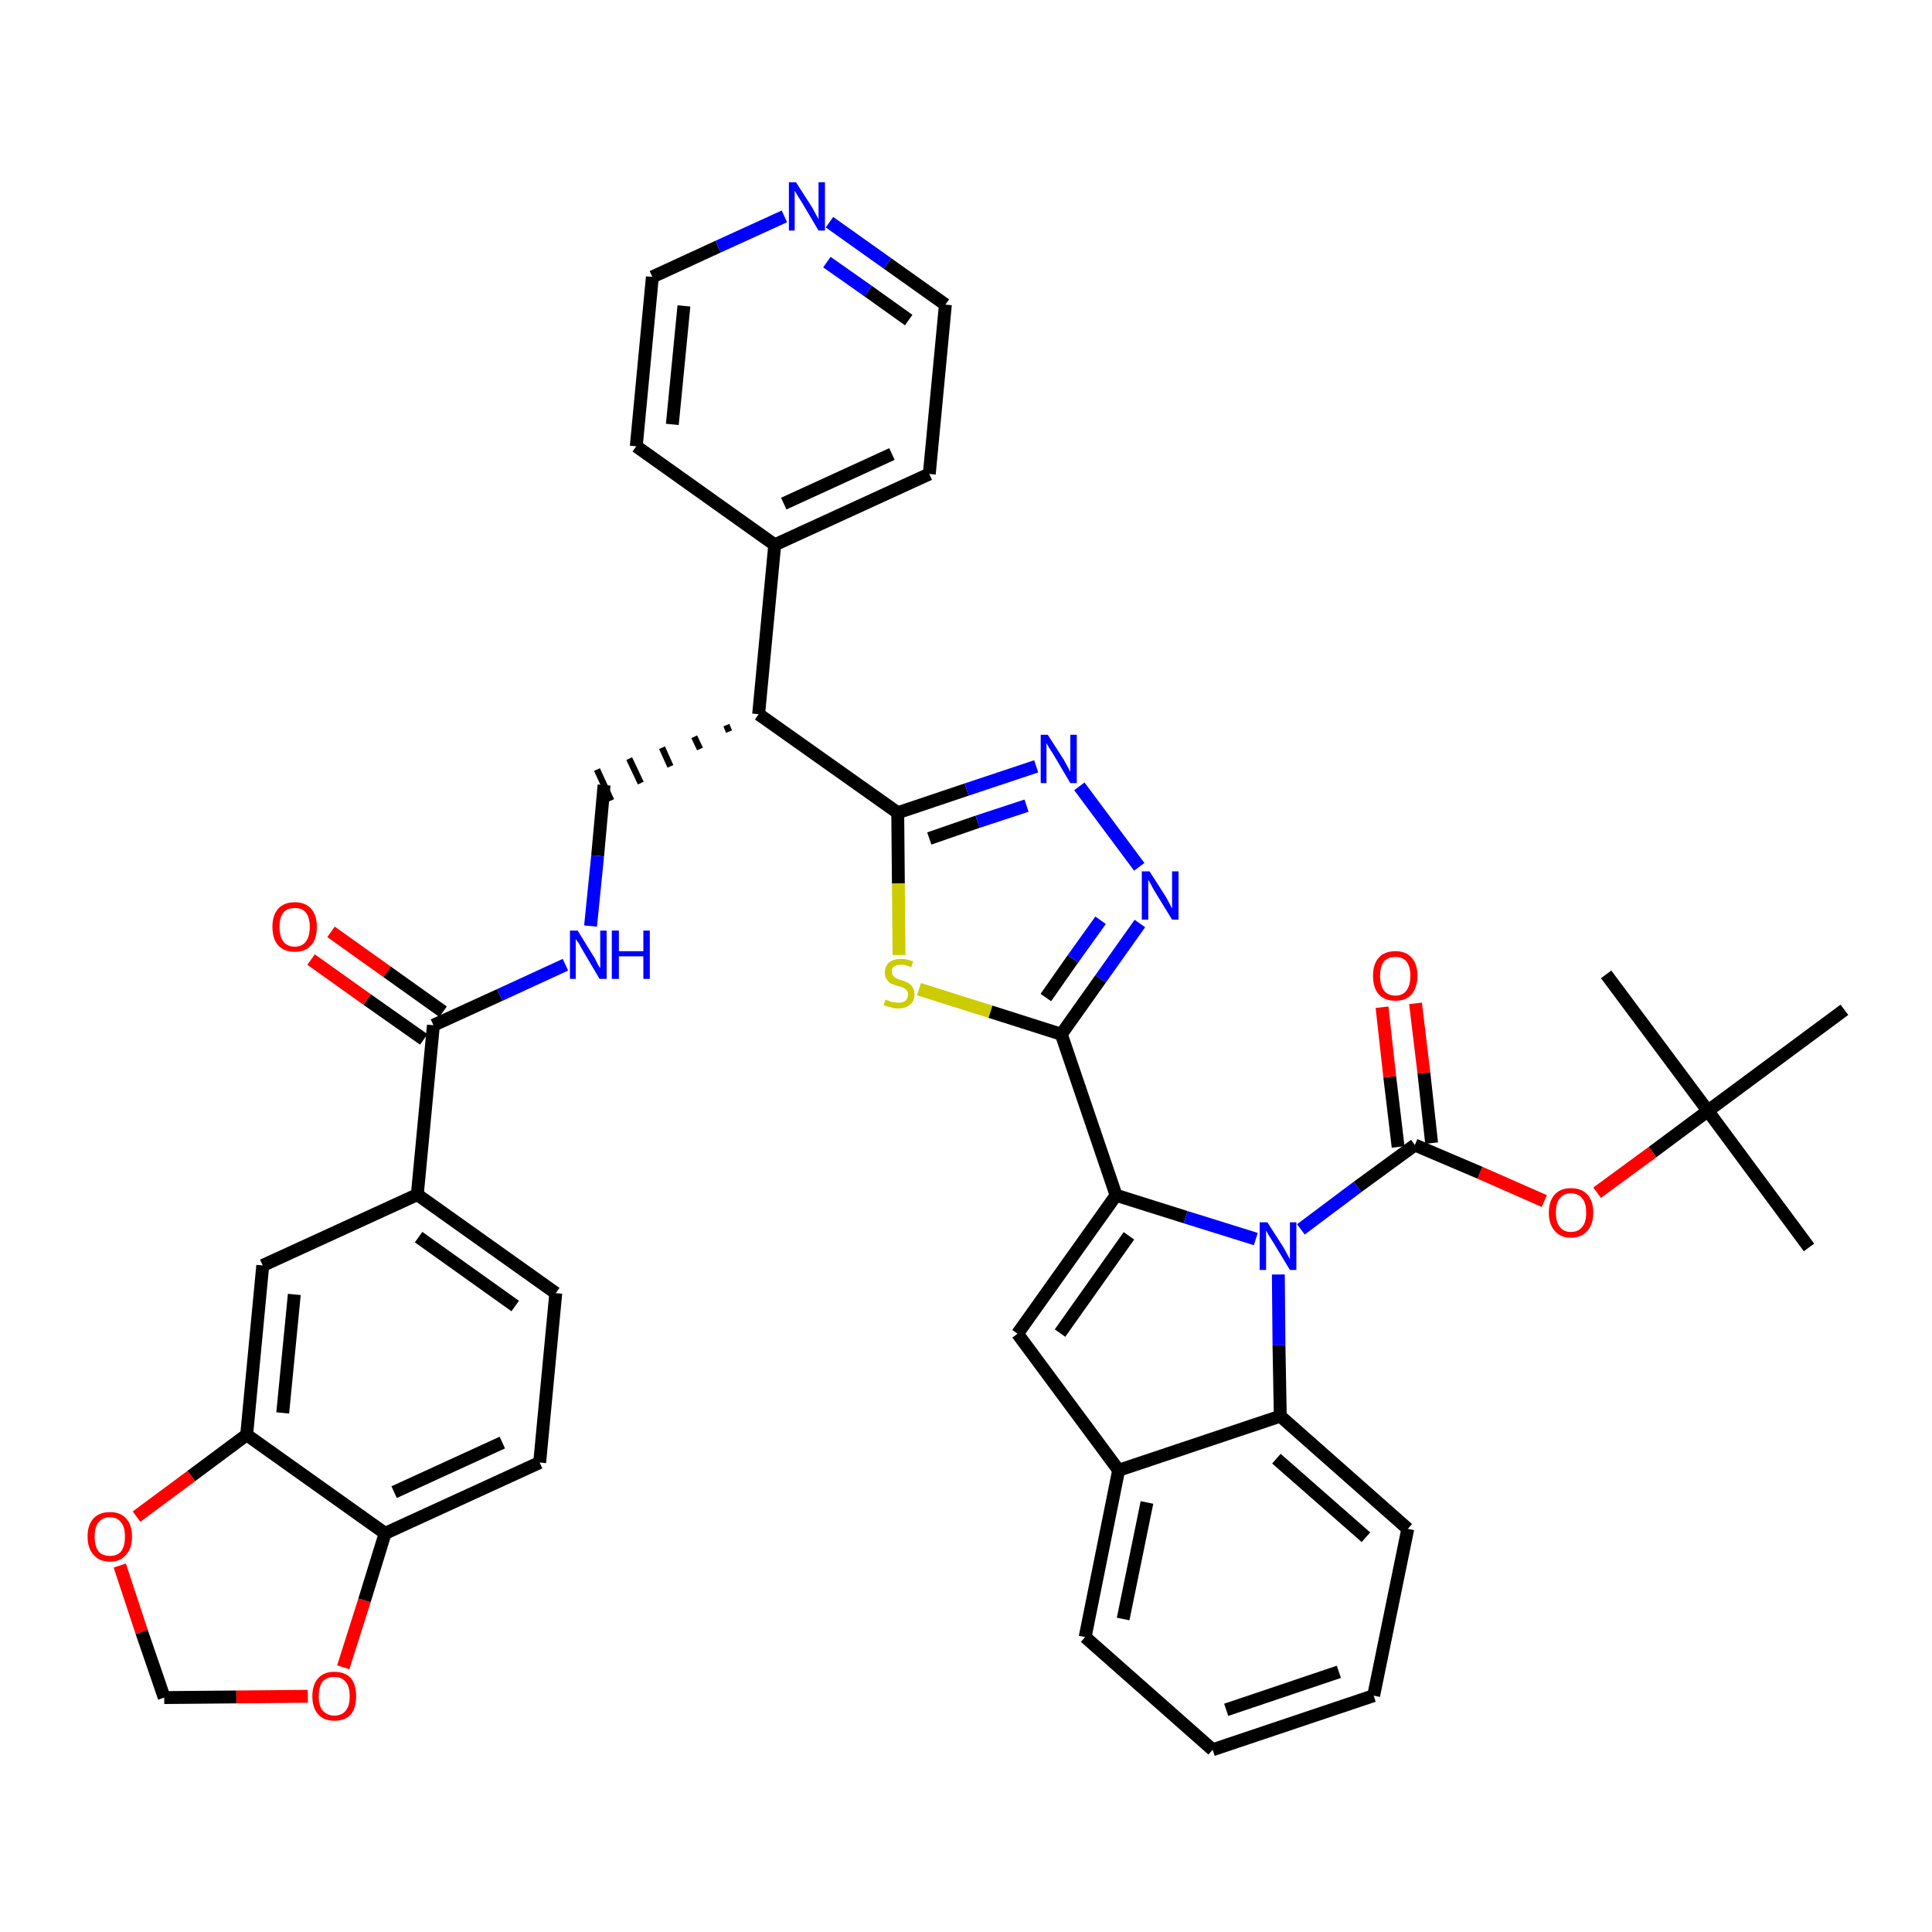 <?xml version='1.0' encoding='iso-8859-1'?>
<svg version='1.1' baseProfile='full'
              xmlns='http://www.w3.org/2000/svg'
                      xmlns:rdkit='http://www.rdkit.org/xml'
                      xmlns:xlink='http://www.w3.org/1999/xlink'
                  xml:space='preserve'
width='300px' height='300px' viewBox='0 0 300 300'>
<!-- END OF HEADER -->
<path class='bond-0 atom-0 atom-1' d='M 280.9,193.7 L 265.2,172.5' style='fill:none;fill-rule:evenodd;stroke:#000000;stroke-width:2.0px;stroke-linecap:butt;stroke-linejoin:miter;stroke-opacity:1' />
<path class='bond-1 atom-1 atom-2' d='M 265.2,172.5 L 249.4,151.3' style='fill:none;fill-rule:evenodd;stroke:#000000;stroke-width:2.0px;stroke-linecap:butt;stroke-linejoin:miter;stroke-opacity:1' />
<path class='bond-2 atom-1 atom-3' d='M 265.2,172.5 L 286.4,156.8' style='fill:none;fill-rule:evenodd;stroke:#000000;stroke-width:2.0px;stroke-linecap:butt;stroke-linejoin:miter;stroke-opacity:1' />
<path class='bond-3 atom-1 atom-4' d='M 265.2,172.5 L 256.6,178.9' style='fill:none;fill-rule:evenodd;stroke:#000000;stroke-width:2.0px;stroke-linecap:butt;stroke-linejoin:miter;stroke-opacity:1' />
<path class='bond-3 atom-1 atom-4' d='M 256.6,178.9 L 248.0,185.2' style='fill:none;fill-rule:evenodd;stroke:#FF0000;stroke-width:2.0px;stroke-linecap:butt;stroke-linejoin:miter;stroke-opacity:1' />
<path class='bond-4 atom-4 atom-5' d='M 239.8,186.5 L 229.8,182.1' style='fill:none;fill-rule:evenodd;stroke:#FF0000;stroke-width:2.0px;stroke-linecap:butt;stroke-linejoin:miter;stroke-opacity:1' />
<path class='bond-4 atom-4 atom-5' d='M 229.8,182.1 L 219.7,177.8' style='fill:none;fill-rule:evenodd;stroke:#000000;stroke-width:2.0px;stroke-linecap:butt;stroke-linejoin:miter;stroke-opacity:1' />
<path class='bond-5 atom-5 atom-6' d='M 222.3,177.5 L 221.1,166.6' style='fill:none;fill-rule:evenodd;stroke:#000000;stroke-width:2.0px;stroke-linecap:butt;stroke-linejoin:miter;stroke-opacity:1' />
<path class='bond-5 atom-5 atom-6' d='M 221.1,166.6 L 219.8,155.8' style='fill:none;fill-rule:evenodd;stroke:#FF0000;stroke-width:2.0px;stroke-linecap:butt;stroke-linejoin:miter;stroke-opacity:1' />
<path class='bond-5 atom-5 atom-6' d='M 217.1,178.1 L 215.8,167.2' style='fill:none;fill-rule:evenodd;stroke:#000000;stroke-width:2.0px;stroke-linecap:butt;stroke-linejoin:miter;stroke-opacity:1' />
<path class='bond-5 atom-5 atom-6' d='M 215.8,167.2 L 214.6,156.4' style='fill:none;fill-rule:evenodd;stroke:#FF0000;stroke-width:2.0px;stroke-linecap:butt;stroke-linejoin:miter;stroke-opacity:1' />
<path class='bond-6 atom-5 atom-7' d='M 219.7,177.8 L 210.8,184.3' style='fill:none;fill-rule:evenodd;stroke:#000000;stroke-width:2.0px;stroke-linecap:butt;stroke-linejoin:miter;stroke-opacity:1' />
<path class='bond-6 atom-5 atom-7' d='M 210.8,184.3 L 202.0,190.9' style='fill:none;fill-rule:evenodd;stroke:#0000FF;stroke-width:2.0px;stroke-linecap:butt;stroke-linejoin:miter;stroke-opacity:1' />
<path class='bond-7 atom-7 atom-8' d='M 195.0,192.4 L 184.1,189.0' style='fill:none;fill-rule:evenodd;stroke:#0000FF;stroke-width:2.0px;stroke-linecap:butt;stroke-linejoin:miter;stroke-opacity:1' />
<path class='bond-7 atom-7 atom-8' d='M 184.1,189.0 L 173.3,185.6' style='fill:none;fill-rule:evenodd;stroke:#000000;stroke-width:2.0px;stroke-linecap:butt;stroke-linejoin:miter;stroke-opacity:1' />
<path class='bond-40 atom-40 atom-7' d='M 198.8,219.9 L 198.6,208.9' style='fill:none;fill-rule:evenodd;stroke:#000000;stroke-width:2.0px;stroke-linecap:butt;stroke-linejoin:miter;stroke-opacity:1' />
<path class='bond-40 atom-40 atom-7' d='M 198.6,208.9 L 198.5,197.9' style='fill:none;fill-rule:evenodd;stroke:#0000FF;stroke-width:2.0px;stroke-linecap:butt;stroke-linejoin:miter;stroke-opacity:1' />
<path class='bond-8 atom-8 atom-9' d='M 173.3,185.6 L 164.8,160.6' style='fill:none;fill-rule:evenodd;stroke:#000000;stroke-width:2.0px;stroke-linecap:butt;stroke-linejoin:miter;stroke-opacity:1' />
<path class='bond-33 atom-8 atom-34' d='M 173.3,185.6 L 158.0,207.1' style='fill:none;fill-rule:evenodd;stroke:#000000;stroke-width:2.0px;stroke-linecap:butt;stroke-linejoin:miter;stroke-opacity:1' />
<path class='bond-33 atom-8 atom-34' d='M 175.3,191.9 L 164.6,207.0' style='fill:none;fill-rule:evenodd;stroke:#000000;stroke-width:2.0px;stroke-linecap:butt;stroke-linejoin:miter;stroke-opacity:1' />
<path class='bond-9 atom-9 atom-10' d='M 164.8,160.6 L 170.9,152.0' style='fill:none;fill-rule:evenodd;stroke:#000000;stroke-width:2.0px;stroke-linecap:butt;stroke-linejoin:miter;stroke-opacity:1' />
<path class='bond-9 atom-9 atom-10' d='M 170.9,152.0 L 177.0,143.4' style='fill:none;fill-rule:evenodd;stroke:#0000FF;stroke-width:2.0px;stroke-linecap:butt;stroke-linejoin:miter;stroke-opacity:1' />
<path class='bond-9 atom-9 atom-10' d='M 162.4,154.9 L 166.6,148.9' style='fill:none;fill-rule:evenodd;stroke:#000000;stroke-width:2.0px;stroke-linecap:butt;stroke-linejoin:miter;stroke-opacity:1' />
<path class='bond-9 atom-9 atom-10' d='M 166.6,148.9 L 170.9,142.9' style='fill:none;fill-rule:evenodd;stroke:#0000FF;stroke-width:2.0px;stroke-linecap:butt;stroke-linejoin:miter;stroke-opacity:1' />
<path class='bond-41 atom-33 atom-9' d='M 142.7,153.6 L 153.8,157.1' style='fill:none;fill-rule:evenodd;stroke:#CCCC00;stroke-width:2.0px;stroke-linecap:butt;stroke-linejoin:miter;stroke-opacity:1' />
<path class='bond-41 atom-33 atom-9' d='M 153.8,157.1 L 164.8,160.6' style='fill:none;fill-rule:evenodd;stroke:#000000;stroke-width:2.0px;stroke-linecap:butt;stroke-linejoin:miter;stroke-opacity:1' />
<path class='bond-10 atom-10 atom-11' d='M 176.9,134.6 L 167.6,122.1' style='fill:none;fill-rule:evenodd;stroke:#0000FF;stroke-width:2.0px;stroke-linecap:butt;stroke-linejoin:miter;stroke-opacity:1' />
<path class='bond-11 atom-11 atom-12' d='M 160.9,119.0 L 150.1,122.6' style='fill:none;fill-rule:evenodd;stroke:#0000FF;stroke-width:2.0px;stroke-linecap:butt;stroke-linejoin:miter;stroke-opacity:1' />
<path class='bond-11 atom-11 atom-12' d='M 150.1,122.6 L 139.4,126.2' style='fill:none;fill-rule:evenodd;stroke:#000000;stroke-width:2.0px;stroke-linecap:butt;stroke-linejoin:miter;stroke-opacity:1' />
<path class='bond-11 atom-11 atom-12' d='M 159.4,125.1 L 151.8,127.6' style='fill:none;fill-rule:evenodd;stroke:#0000FF;stroke-width:2.0px;stroke-linecap:butt;stroke-linejoin:miter;stroke-opacity:1' />
<path class='bond-11 atom-11 atom-12' d='M 151.8,127.6 L 144.3,130.2' style='fill:none;fill-rule:evenodd;stroke:#000000;stroke-width:2.0px;stroke-linecap:butt;stroke-linejoin:miter;stroke-opacity:1' />
<path class='bond-12 atom-12 atom-13' d='M 139.4,126.2 L 117.8,110.9' style='fill:none;fill-rule:evenodd;stroke:#000000;stroke-width:2.0px;stroke-linecap:butt;stroke-linejoin:miter;stroke-opacity:1' />
<path class='bond-32 atom-12 atom-33' d='M 139.4,126.2 L 139.5,137.2' style='fill:none;fill-rule:evenodd;stroke:#000000;stroke-width:2.0px;stroke-linecap:butt;stroke-linejoin:miter;stroke-opacity:1' />
<path class='bond-32 atom-12 atom-33' d='M 139.5,137.2 L 139.6,148.3' style='fill:none;fill-rule:evenodd;stroke:#CCCC00;stroke-width:2.0px;stroke-linecap:butt;stroke-linejoin:miter;stroke-opacity:1' />
<path class='bond-13 atom-13 atom-14' d='M 112.8,112.6 L 113.2,113.6' style='fill:none;fill-rule:evenodd;stroke:#000000;stroke-width:1.0px;stroke-linecap:butt;stroke-linejoin:miter;stroke-opacity:1' />
<path class='bond-13 atom-13 atom-14' d='M 107.8,114.4 L 108.7,116.3' style='fill:none;fill-rule:evenodd;stroke:#000000;stroke-width:1.0px;stroke-linecap:butt;stroke-linejoin:miter;stroke-opacity:1' />
<path class='bond-13 atom-13 atom-14' d='M 102.8,116.1 L 104.1,119.0' style='fill:none;fill-rule:evenodd;stroke:#000000;stroke-width:1.0px;stroke-linecap:butt;stroke-linejoin:miter;stroke-opacity:1' />
<path class='bond-13 atom-13 atom-14' d='M 97.7,117.8 L 99.5,121.6' style='fill:none;fill-rule:evenodd;stroke:#000000;stroke-width:1.0px;stroke-linecap:butt;stroke-linejoin:miter;stroke-opacity:1' />
<path class='bond-13 atom-13 atom-14' d='M 92.7,119.5 L 94.9,124.3' style='fill:none;fill-rule:evenodd;stroke:#000000;stroke-width:1.0px;stroke-linecap:butt;stroke-linejoin:miter;stroke-opacity:1' />
<path class='bond-26 atom-13 atom-27' d='M 117.8,110.9 L 120.3,84.6' style='fill:none;fill-rule:evenodd;stroke:#000000;stroke-width:2.0px;stroke-linecap:butt;stroke-linejoin:miter;stroke-opacity:1' />
<path class='bond-14 atom-14 atom-15' d='M 93.8,121.9 L 92.8,132.9' style='fill:none;fill-rule:evenodd;stroke:#000000;stroke-width:2.0px;stroke-linecap:butt;stroke-linejoin:miter;stroke-opacity:1' />
<path class='bond-14 atom-14 atom-15' d='M 92.8,132.9 L 91.7,143.8' style='fill:none;fill-rule:evenodd;stroke:#0000FF;stroke-width:2.0px;stroke-linecap:butt;stroke-linejoin:miter;stroke-opacity:1' />
<path class='bond-15 atom-15 atom-16' d='M 87.8,149.8 L 77.6,154.5' style='fill:none;fill-rule:evenodd;stroke:#0000FF;stroke-width:2.0px;stroke-linecap:butt;stroke-linejoin:miter;stroke-opacity:1' />
<path class='bond-15 atom-15 atom-16' d='M 77.6,154.5 L 67.3,159.2' style='fill:none;fill-rule:evenodd;stroke:#000000;stroke-width:2.0px;stroke-linecap:butt;stroke-linejoin:miter;stroke-opacity:1' />
<path class='bond-16 atom-16 atom-17' d='M 68.8,157.1 L 60.1,150.9' style='fill:none;fill-rule:evenodd;stroke:#000000;stroke-width:2.0px;stroke-linecap:butt;stroke-linejoin:miter;stroke-opacity:1' />
<path class='bond-16 atom-16 atom-17' d='M 60.1,150.9 L 51.4,144.7' style='fill:none;fill-rule:evenodd;stroke:#FF0000;stroke-width:2.0px;stroke-linecap:butt;stroke-linejoin:miter;stroke-opacity:1' />
<path class='bond-16 atom-16 atom-17' d='M 65.8,161.4 L 57.0,155.2' style='fill:none;fill-rule:evenodd;stroke:#000000;stroke-width:2.0px;stroke-linecap:butt;stroke-linejoin:miter;stroke-opacity:1' />
<path class='bond-16 atom-16 atom-17' d='M 57.0,155.2 L 48.3,149.0' style='fill:none;fill-rule:evenodd;stroke:#FF0000;stroke-width:2.0px;stroke-linecap:butt;stroke-linejoin:miter;stroke-opacity:1' />
<path class='bond-17 atom-16 atom-18' d='M 67.3,159.2 L 64.8,185.5' style='fill:none;fill-rule:evenodd;stroke:#000000;stroke-width:2.0px;stroke-linecap:butt;stroke-linejoin:miter;stroke-opacity:1' />
<path class='bond-18 atom-18 atom-19' d='M 64.8,185.5 L 86.3,200.8' style='fill:none;fill-rule:evenodd;stroke:#000000;stroke-width:2.0px;stroke-linecap:butt;stroke-linejoin:miter;stroke-opacity:1' />
<path class='bond-18 atom-18 atom-19' d='M 65.0,192.1 L 80.0,202.8' style='fill:none;fill-rule:evenodd;stroke:#000000;stroke-width:2.0px;stroke-linecap:butt;stroke-linejoin:miter;stroke-opacity:1' />
<path class='bond-43 atom-23 atom-18' d='M 40.8,196.5 L 64.8,185.5' style='fill:none;fill-rule:evenodd;stroke:#000000;stroke-width:2.0px;stroke-linecap:butt;stroke-linejoin:miter;stroke-opacity:1' />
<path class='bond-19 atom-19 atom-20' d='M 86.3,200.8 L 83.8,227.1' style='fill:none;fill-rule:evenodd;stroke:#000000;stroke-width:2.0px;stroke-linecap:butt;stroke-linejoin:miter;stroke-opacity:1' />
<path class='bond-20 atom-20 atom-21' d='M 83.8,227.1 L 59.8,238.1' style='fill:none;fill-rule:evenodd;stroke:#000000;stroke-width:2.0px;stroke-linecap:butt;stroke-linejoin:miter;stroke-opacity:1' />
<path class='bond-20 atom-20 atom-21' d='M 78.0,224.0 L 61.2,231.7' style='fill:none;fill-rule:evenodd;stroke:#000000;stroke-width:2.0px;stroke-linecap:butt;stroke-linejoin:miter;stroke-opacity:1' />
<path class='bond-21 atom-21 atom-22' d='M 59.8,238.1 L 38.3,222.8' style='fill:none;fill-rule:evenodd;stroke:#000000;stroke-width:2.0px;stroke-linecap:butt;stroke-linejoin:miter;stroke-opacity:1' />
<path class='bond-45 atom-26 atom-21' d='M 53.3,258.9 L 56.6,248.5' style='fill:none;fill-rule:evenodd;stroke:#FF0000;stroke-width:2.0px;stroke-linecap:butt;stroke-linejoin:miter;stroke-opacity:1' />
<path class='bond-45 atom-26 atom-21' d='M 56.6,248.5 L 59.8,238.1' style='fill:none;fill-rule:evenodd;stroke:#000000;stroke-width:2.0px;stroke-linecap:butt;stroke-linejoin:miter;stroke-opacity:1' />
<path class='bond-22 atom-22 atom-23' d='M 38.3,222.8 L 40.8,196.5' style='fill:none;fill-rule:evenodd;stroke:#000000;stroke-width:2.0px;stroke-linecap:butt;stroke-linejoin:miter;stroke-opacity:1' />
<path class='bond-22 atom-22 atom-23' d='M 43.9,219.4 L 45.7,201.0' style='fill:none;fill-rule:evenodd;stroke:#000000;stroke-width:2.0px;stroke-linecap:butt;stroke-linejoin:miter;stroke-opacity:1' />
<path class='bond-23 atom-22 atom-24' d='M 38.3,222.8 L 29.7,229.2' style='fill:none;fill-rule:evenodd;stroke:#000000;stroke-width:2.0px;stroke-linecap:butt;stroke-linejoin:miter;stroke-opacity:1' />
<path class='bond-23 atom-22 atom-24' d='M 29.7,229.2 L 21.2,235.5' style='fill:none;fill-rule:evenodd;stroke:#FF0000;stroke-width:2.0px;stroke-linecap:butt;stroke-linejoin:miter;stroke-opacity:1' />
<path class='bond-24 atom-24 atom-25' d='M 18.6,243.1 L 22.0,253.4' style='fill:none;fill-rule:evenodd;stroke:#FF0000;stroke-width:2.0px;stroke-linecap:butt;stroke-linejoin:miter;stroke-opacity:1' />
<path class='bond-24 atom-24 atom-25' d='M 22.0,253.4 L 25.5,263.6' style='fill:none;fill-rule:evenodd;stroke:#000000;stroke-width:2.0px;stroke-linecap:butt;stroke-linejoin:miter;stroke-opacity:1' />
<path class='bond-25 atom-25 atom-26' d='M 25.5,263.6 L 36.7,263.5' style='fill:none;fill-rule:evenodd;stroke:#000000;stroke-width:2.0px;stroke-linecap:butt;stroke-linejoin:miter;stroke-opacity:1' />
<path class='bond-25 atom-25 atom-26' d='M 36.7,263.5 L 47.8,263.4' style='fill:none;fill-rule:evenodd;stroke:#FF0000;stroke-width:2.0px;stroke-linecap:butt;stroke-linejoin:miter;stroke-opacity:1' />
<path class='bond-27 atom-27 atom-28' d='M 120.3,84.6 L 144.3,73.6' style='fill:none;fill-rule:evenodd;stroke:#000000;stroke-width:2.0px;stroke-linecap:butt;stroke-linejoin:miter;stroke-opacity:1' />
<path class='bond-27 atom-27 atom-28' d='M 121.7,78.2 L 138.5,70.5' style='fill:none;fill-rule:evenodd;stroke:#000000;stroke-width:2.0px;stroke-linecap:butt;stroke-linejoin:miter;stroke-opacity:1' />
<path class='bond-44 atom-32 atom-27' d='M 98.8,69.3 L 120.3,84.6' style='fill:none;fill-rule:evenodd;stroke:#000000;stroke-width:2.0px;stroke-linecap:butt;stroke-linejoin:miter;stroke-opacity:1' />
<path class='bond-28 atom-28 atom-29' d='M 144.3,73.6 L 146.8,47.3' style='fill:none;fill-rule:evenodd;stroke:#000000;stroke-width:2.0px;stroke-linecap:butt;stroke-linejoin:miter;stroke-opacity:1' />
<path class='bond-29 atom-29 atom-30' d='M 146.8,47.3 L 137.8,40.9' style='fill:none;fill-rule:evenodd;stroke:#000000;stroke-width:2.0px;stroke-linecap:butt;stroke-linejoin:miter;stroke-opacity:1' />
<path class='bond-29 atom-29 atom-30' d='M 137.8,40.9 L 128.8,34.5' style='fill:none;fill-rule:evenodd;stroke:#0000FF;stroke-width:2.0px;stroke-linecap:butt;stroke-linejoin:miter;stroke-opacity:1' />
<path class='bond-29 atom-29 atom-30' d='M 141.1,49.7 L 134.8,45.2' style='fill:none;fill-rule:evenodd;stroke:#000000;stroke-width:2.0px;stroke-linecap:butt;stroke-linejoin:miter;stroke-opacity:1' />
<path class='bond-29 atom-29 atom-30' d='M 134.8,45.2 L 128.4,40.7' style='fill:none;fill-rule:evenodd;stroke:#0000FF;stroke-width:2.0px;stroke-linecap:butt;stroke-linejoin:miter;stroke-opacity:1' />
<path class='bond-30 atom-30 atom-31' d='M 121.8,33.6 L 111.5,38.3' style='fill:none;fill-rule:evenodd;stroke:#0000FF;stroke-width:2.0px;stroke-linecap:butt;stroke-linejoin:miter;stroke-opacity:1' />
<path class='bond-30 atom-30 atom-31' d='M 111.5,38.3 L 101.3,43.0' style='fill:none;fill-rule:evenodd;stroke:#000000;stroke-width:2.0px;stroke-linecap:butt;stroke-linejoin:miter;stroke-opacity:1' />
<path class='bond-31 atom-31 atom-32' d='M 101.3,43.0 L 98.8,69.3' style='fill:none;fill-rule:evenodd;stroke:#000000;stroke-width:2.0px;stroke-linecap:butt;stroke-linejoin:miter;stroke-opacity:1' />
<path class='bond-31 atom-31 atom-32' d='M 106.2,47.5 L 104.4,65.9' style='fill:none;fill-rule:evenodd;stroke:#000000;stroke-width:2.0px;stroke-linecap:butt;stroke-linejoin:miter;stroke-opacity:1' />
<path class='bond-34 atom-34 atom-35' d='M 158.0,207.1 L 173.7,228.3' style='fill:none;fill-rule:evenodd;stroke:#000000;stroke-width:2.0px;stroke-linecap:butt;stroke-linejoin:miter;stroke-opacity:1' />
<path class='bond-35 atom-35 atom-36' d='M 173.7,228.3 L 168.5,254.2' style='fill:none;fill-rule:evenodd;stroke:#000000;stroke-width:2.0px;stroke-linecap:butt;stroke-linejoin:miter;stroke-opacity:1' />
<path class='bond-35 atom-35 atom-36' d='M 178.1,233.3 L 174.4,251.4' style='fill:none;fill-rule:evenodd;stroke:#000000;stroke-width:2.0px;stroke-linecap:butt;stroke-linejoin:miter;stroke-opacity:1' />
<path class='bond-42 atom-40 atom-35' d='M 198.8,219.9 L 173.7,228.3' style='fill:none;fill-rule:evenodd;stroke:#000000;stroke-width:2.0px;stroke-linecap:butt;stroke-linejoin:miter;stroke-opacity:1' />
<path class='bond-36 atom-36 atom-37' d='M 168.5,254.2 L 188.3,271.7' style='fill:none;fill-rule:evenodd;stroke:#000000;stroke-width:2.0px;stroke-linecap:butt;stroke-linejoin:miter;stroke-opacity:1' />
<path class='bond-37 atom-37 atom-38' d='M 188.3,271.7 L 213.3,263.3' style='fill:none;fill-rule:evenodd;stroke:#000000;stroke-width:2.0px;stroke-linecap:butt;stroke-linejoin:miter;stroke-opacity:1' />
<path class='bond-37 atom-37 atom-38' d='M 190.4,265.5 L 207.9,259.6' style='fill:none;fill-rule:evenodd;stroke:#000000;stroke-width:2.0px;stroke-linecap:butt;stroke-linejoin:miter;stroke-opacity:1' />
<path class='bond-38 atom-38 atom-39' d='M 213.3,263.3 L 218.6,237.4' style='fill:none;fill-rule:evenodd;stroke:#000000;stroke-width:2.0px;stroke-linecap:butt;stroke-linejoin:miter;stroke-opacity:1' />
<path class='bond-39 atom-39 atom-40' d='M 218.6,237.4 L 198.8,219.9' style='fill:none;fill-rule:evenodd;stroke:#000000;stroke-width:2.0px;stroke-linecap:butt;stroke-linejoin:miter;stroke-opacity:1' />
<path class='bond-39 atom-39 atom-40' d='M 212.1,238.7 L 198.2,226.5' style='fill:none;fill-rule:evenodd;stroke:#000000;stroke-width:2.0px;stroke-linecap:butt;stroke-linejoin:miter;stroke-opacity:1' />
<path  class='atom-4' d='M 240.5 188.3
Q 240.5 186.5, 241.4 185.5
Q 242.3 184.5, 243.9 184.5
Q 245.6 184.5, 246.5 185.5
Q 247.4 186.5, 247.4 188.3
Q 247.4 190.1, 246.5 191.1
Q 245.6 192.2, 243.9 192.2
Q 242.3 192.2, 241.4 191.1
Q 240.5 190.1, 240.5 188.3
M 243.9 191.3
Q 245.1 191.3, 245.7 190.5
Q 246.3 189.8, 246.3 188.3
Q 246.3 186.8, 245.7 186.1
Q 245.1 185.3, 243.9 185.3
Q 242.8 185.3, 242.2 186.1
Q 241.6 186.8, 241.6 188.3
Q 241.6 189.8, 242.2 190.5
Q 242.8 191.3, 243.9 191.3
' fill='#FF0000'/>
<path  class='atom-6' d='M 213.2 151.5
Q 213.2 149.7, 214.1 148.7
Q 215.0 147.7, 216.7 147.7
Q 218.3 147.7, 219.2 148.7
Q 220.1 149.7, 220.1 151.5
Q 220.1 153.3, 219.2 154.4
Q 218.3 155.4, 216.7 155.4
Q 215.0 155.4, 214.1 154.4
Q 213.2 153.4, 213.2 151.5
M 216.7 154.6
Q 217.8 154.6, 218.4 153.8
Q 219.0 153.0, 219.0 151.5
Q 219.0 150.1, 218.4 149.3
Q 217.8 148.6, 216.7 148.6
Q 215.5 148.6, 214.9 149.3
Q 214.3 150.1, 214.3 151.5
Q 214.3 153.0, 214.9 153.8
Q 215.5 154.6, 216.7 154.6
' fill='#FF0000'/>
<path  class='atom-7' d='M 196.8 189.8
L 199.3 193.7
Q 199.5 194.1, 199.9 194.8
Q 200.3 195.5, 200.3 195.6
L 200.3 189.8
L 201.3 189.8
L 201.3 197.2
L 200.3 197.2
L 197.7 192.9
Q 197.4 192.4, 197.0 191.8
Q 196.7 191.2, 196.6 191.1
L 196.6 197.2
L 195.6 197.2
L 195.6 189.8
L 196.8 189.8
' fill='#0000FF'/>
<path  class='atom-10' d='M 178.5 135.3
L 181.0 139.2
Q 181.2 139.6, 181.6 140.3
Q 182.0 141.1, 182.0 141.1
L 182.0 135.3
L 183.0 135.3
L 183.0 142.8
L 182.0 142.8
L 179.3 138.4
Q 179.0 137.9, 178.7 137.3
Q 178.4 136.8, 178.3 136.6
L 178.3 142.8
L 177.3 142.8
L 177.3 135.3
L 178.5 135.3
' fill='#0000FF'/>
<path  class='atom-11' d='M 162.7 114.1
L 165.2 118.0
Q 165.4 118.4, 165.8 119.1
Q 166.2 119.8, 166.2 119.9
L 166.2 114.1
L 167.2 114.1
L 167.2 121.6
L 166.2 121.6
L 163.6 117.2
Q 163.3 116.7, 162.9 116.1
Q 162.6 115.6, 162.5 115.4
L 162.5 121.6
L 161.6 121.6
L 161.6 114.1
L 162.7 114.1
' fill='#0000FF'/>
<path  class='atom-15' d='M 89.7 144.5
L 92.1 148.4
Q 92.4 148.8, 92.7 149.5
Q 93.1 150.3, 93.2 150.3
L 93.2 144.5
L 94.2 144.5
L 94.2 152.0
L 93.1 152.0
L 90.5 147.6
Q 90.2 147.1, 89.9 146.5
Q 89.5 146.0, 89.4 145.8
L 89.4 152.0
L 88.5 152.0
L 88.5 144.5
L 89.7 144.5
' fill='#0000FF'/>
<path  class='atom-15' d='M 95.0 144.5
L 96.1 144.5
L 96.1 147.7
L 99.9 147.7
L 99.9 144.5
L 100.9 144.5
L 100.9 152.0
L 99.9 152.0
L 99.9 148.5
L 96.1 148.5
L 96.1 152.0
L 95.0 152.0
L 95.0 144.5
' fill='#0000FF'/>
<path  class='atom-17' d='M 42.3 143.9
Q 42.3 142.1, 43.2 141.1
Q 44.1 140.1, 45.8 140.1
Q 47.4 140.1, 48.3 141.1
Q 49.2 142.1, 49.2 143.9
Q 49.2 145.8, 48.3 146.8
Q 47.4 147.8, 45.8 147.8
Q 44.1 147.8, 43.2 146.8
Q 42.3 145.8, 42.3 143.9
M 45.8 147.0
Q 46.9 147.0, 47.5 146.2
Q 48.1 145.4, 48.1 143.9
Q 48.1 142.5, 47.5 141.7
Q 46.9 141.0, 45.8 141.0
Q 44.6 141.0, 44.0 141.7
Q 43.4 142.5, 43.4 143.9
Q 43.4 145.4, 44.0 146.2
Q 44.6 147.0, 45.8 147.0
' fill='#FF0000'/>
<path  class='atom-24' d='M 13.6 238.6
Q 13.6 236.8, 14.5 235.8
Q 15.4 234.8, 17.1 234.8
Q 18.7 234.8, 19.6 235.8
Q 20.5 236.8, 20.5 238.6
Q 20.5 240.4, 19.6 241.4
Q 18.7 242.5, 17.1 242.5
Q 15.4 242.5, 14.5 241.4
Q 13.6 240.4, 13.6 238.6
M 17.1 241.6
Q 18.2 241.6, 18.8 240.9
Q 19.4 240.1, 19.4 238.6
Q 19.4 237.1, 18.8 236.4
Q 18.2 235.6, 17.1 235.6
Q 15.9 235.6, 15.3 236.4
Q 14.7 237.1, 14.7 238.6
Q 14.7 240.1, 15.3 240.9
Q 15.9 241.6, 17.1 241.6
' fill='#FF0000'/>
<path  class='atom-26' d='M 48.5 263.4
Q 48.5 261.6, 49.4 260.6
Q 50.3 259.6, 51.9 259.6
Q 53.6 259.6, 54.5 260.6
Q 55.3 261.6, 55.3 263.4
Q 55.3 265.2, 54.5 266.2
Q 53.6 267.2, 51.9 267.2
Q 50.3 267.2, 49.4 266.2
Q 48.5 265.2, 48.5 263.4
M 51.9 266.4
Q 53.1 266.4, 53.7 265.6
Q 54.3 264.9, 54.3 263.4
Q 54.3 261.9, 53.7 261.2
Q 53.1 260.4, 51.9 260.4
Q 50.8 260.4, 50.1 261.1
Q 49.5 261.9, 49.5 263.4
Q 49.5 264.9, 50.1 265.6
Q 50.8 266.4, 51.9 266.4
' fill='#FF0000'/>
<path  class='atom-30' d='M 123.6 28.3
L 126.1 32.2
Q 126.3 32.6, 126.7 33.3
Q 127.1 34.0, 127.1 34.1
L 127.1 28.3
L 128.1 28.3
L 128.1 35.8
L 127.1 35.8
L 124.5 31.4
Q 124.2 30.9, 123.8 30.3
Q 123.5 29.8, 123.4 29.6
L 123.4 35.8
L 122.5 35.8
L 122.5 28.3
L 123.6 28.3
' fill='#0000FF'/>
<path  class='atom-33' d='M 137.5 155.2
Q 137.6 155.3, 138.0 155.4
Q 138.3 155.6, 138.7 155.6
Q 139.1 155.7, 139.5 155.7
Q 140.2 155.7, 140.6 155.4
Q 141.0 155.0, 141.0 154.4
Q 141.0 154.0, 140.8 153.8
Q 140.6 153.5, 140.3 153.4
Q 139.9 153.2, 139.4 153.1
Q 138.7 152.9, 138.3 152.7
Q 138.0 152.5, 137.7 152.1
Q 137.4 151.7, 137.4 151.0
Q 137.4 150.1, 138.0 149.5
Q 138.7 148.9, 139.9 148.9
Q 140.8 148.9, 141.8 149.3
L 141.5 150.2
Q 140.6 149.8, 140.0 149.8
Q 139.2 149.8, 138.8 150.1
Q 138.4 150.4, 138.5 150.9
Q 138.5 151.3, 138.7 151.5
Q 138.9 151.8, 139.2 151.9
Q 139.5 152.1, 140.0 152.2
Q 140.6 152.4, 141.0 152.6
Q 141.5 152.9, 141.7 153.3
Q 142.0 153.7, 142.0 154.4
Q 142.0 155.5, 141.3 156.0
Q 140.6 156.6, 139.5 156.6
Q 138.8 156.6, 138.3 156.4
Q 137.8 156.3, 137.2 156.1
L 137.5 155.2
' fill='#CCCC00'/>
</svg>

